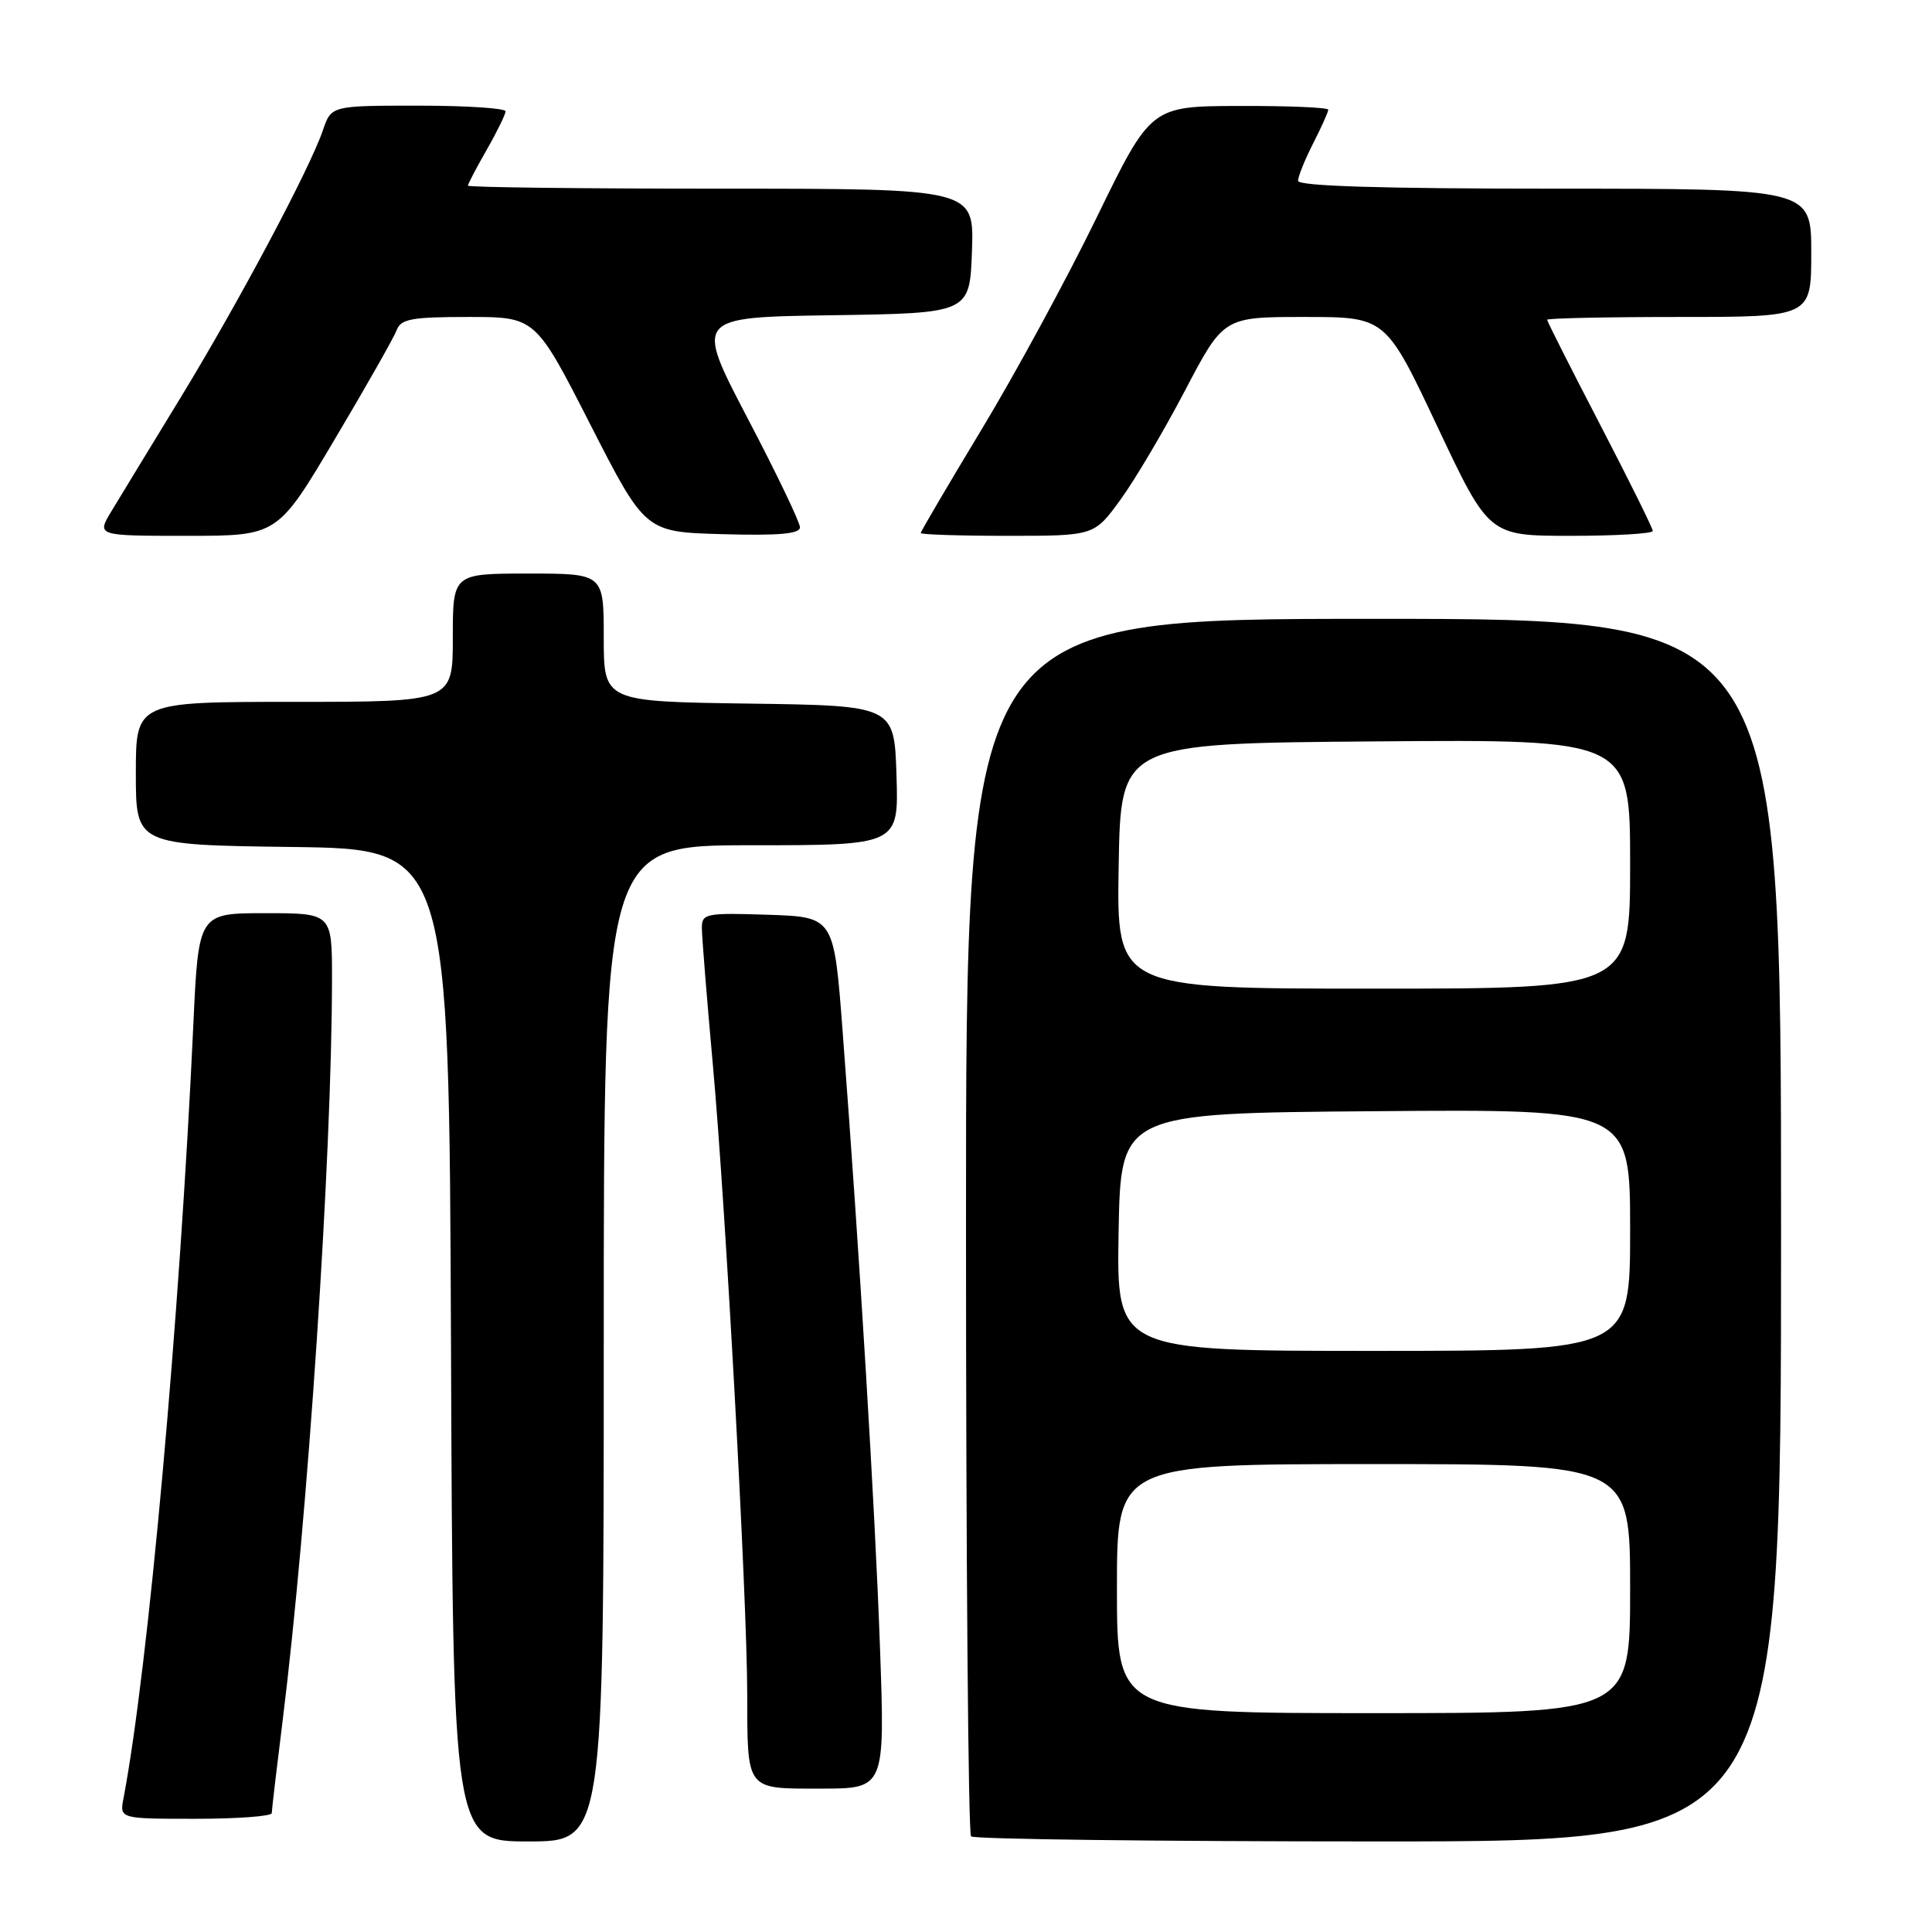 <?xml version="1.0" encoding="UTF-8" standalone="no"?>
<!DOCTYPE svg PUBLIC "-//W3C//DTD SVG 1.1//EN" "http://www.w3.org/Graphics/SVG/1.1/DTD/svg11.dtd" >
<svg xmlns="http://www.w3.org/2000/svg" xmlns:xlink="http://www.w3.org/1999/xlink" version="1.1" viewBox="0 0 256 256">
 <g >
 <path fill="currentColor"
d=" M 80.00 178.00 C 80.00 112.00 80.00 112.00 99.54 112.00 C 119.08 112.00 119.08 112.00 118.79 102.75 C 118.50 93.50 118.50 93.50 99.25 93.23 C 80.00 92.96 80.00 92.96 80.00 84.48 C 80.00 76.00 80.00 76.00 70.00 76.00 C 60.00 76.00 60.00 76.00 60.00 84.50 C 60.00 93.00 60.00 93.00 39.00 93.00 C 18.00 93.00 18.00 93.00 18.00 102.48 C 18.00 111.96 18.00 111.96 38.75 112.23 C 59.50 112.50 59.50 112.50 59.76 178.25 C 60.01 244.00 60.01 244.00 70.01 244.00 C 80.00 244.00 80.00 244.00 80.00 178.00 Z  M 236.00 163.00 C 236.00 82.00 236.00 82.00 182.00 82.00 C 128.00 82.00 128.00 82.00 128.00 162.33 C 128.00 206.52 128.30 242.97 128.67 243.33 C 129.03 243.70 153.33 244.00 182.67 244.00 C 236.00 244.00 236.00 244.00 236.00 163.00 Z  M 36.01 240.25 C 36.01 239.84 36.66 234.32 37.45 228.00 C 40.79 201.18 43.98 153.34 43.99 129.75 C 44.00 121.00 44.00 121.00 35.15 121.00 C 26.30 121.00 26.30 121.00 25.62 135.75 C 23.81 174.87 19.64 221.08 16.37 238.25 C 15.84 241.00 15.84 241.00 25.92 241.00 C 31.46 241.00 36.00 240.66 36.01 240.25 Z  M 116.60 218.25 C 115.95 199.85 113.90 166.17 111.64 136.50 C 110.50 121.50 110.50 121.50 101.75 121.21 C 93.54 120.94 93.00 121.05 93.00 122.94 C 93.00 124.06 93.66 132.29 94.47 141.23 C 96.14 159.61 98.99 211.86 99.01 224.30 C 99.04 237.38 98.74 237.00 108.75 237.00 C 117.27 237.00 117.27 237.00 116.60 218.25 Z  M 44.33 58.25 C 48.50 51.24 52.20 44.71 52.56 43.75 C 53.11 42.26 54.55 42.00 62.08 42.00 C 70.95 42.00 70.95 42.00 78.22 56.25 C 85.50 70.50 85.50 70.50 95.75 70.78 C 103.21 70.99 106.00 70.74 106.00 69.87 C 106.00 69.21 102.87 62.68 99.03 55.36 C 92.07 42.04 92.07 42.04 110.28 41.77 C 128.50 41.50 128.50 41.50 128.79 33.25 C 129.08 25.00 129.08 25.00 95.54 25.00 C 77.09 25.00 62.00 24.82 62.00 24.60 C 62.00 24.38 63.12 22.25 64.49 19.85 C 65.86 17.46 66.98 15.16 66.99 14.75 C 66.99 14.34 61.80 14.00 55.45 14.00 C 43.90 14.00 43.90 14.00 42.79 17.25 C 41.04 22.39 31.57 40.17 23.82 52.87 C 19.91 59.27 15.84 65.96 14.76 67.75 C 12.80 71.00 12.80 71.00 24.79 71.00 C 36.77 71.00 36.77 71.00 44.33 58.25 Z  M 148.44 66.25 C 150.35 63.64 154.21 57.11 157.02 51.75 C 162.13 42.00 162.13 42.00 172.87 42.00 C 183.61 42.00 183.61 42.00 190.45 56.50 C 197.29 71.00 197.29 71.00 208.14 71.00 C 214.11 71.00 219.00 70.71 219.00 70.35 C 219.00 69.99 215.85 63.64 212.00 56.22 C 208.15 48.81 205.00 42.57 205.00 42.37 C 205.00 42.17 212.88 42.00 222.50 42.00 C 240.00 42.00 240.00 42.00 240.00 33.50 C 240.00 25.00 240.00 25.00 206.00 25.00 C 183.13 25.00 172.00 24.66 172.00 23.96 C 172.00 23.39 172.90 21.16 174.00 19.00 C 175.10 16.84 176.00 14.84 176.00 14.54 C 176.00 14.24 170.71 14.02 164.25 14.04 C 152.50 14.07 152.50 14.07 145.33 28.79 C 141.39 36.88 134.53 49.52 130.08 56.88 C 125.64 64.24 122.00 70.43 122.00 70.63 C 122.00 70.83 127.17 71.00 133.49 71.00 C 144.98 71.00 144.98 71.00 148.44 66.25 Z  M 148.00 210.50 C 148.00 194.00 148.00 194.00 182.00 194.00 C 216.00 194.00 216.00 194.00 216.00 210.50 C 216.00 227.00 216.00 227.00 182.00 227.00 C 148.00 227.00 148.00 227.00 148.00 210.50 Z  M 148.22 163.25 C 148.50 147.50 148.50 147.50 182.25 147.24 C 216.00 146.97 216.00 146.97 216.00 162.99 C 216.00 179.00 216.00 179.00 181.97 179.00 C 147.95 179.00 147.95 179.00 148.22 163.25 Z  M 148.23 114.75 C 148.50 98.50 148.50 98.50 182.25 98.24 C 216.00 97.97 216.00 97.97 216.00 114.49 C 216.00 131.00 216.00 131.00 181.98 131.00 C 147.95 131.00 147.95 131.00 148.23 114.75 Z "/>
</g>
</svg>